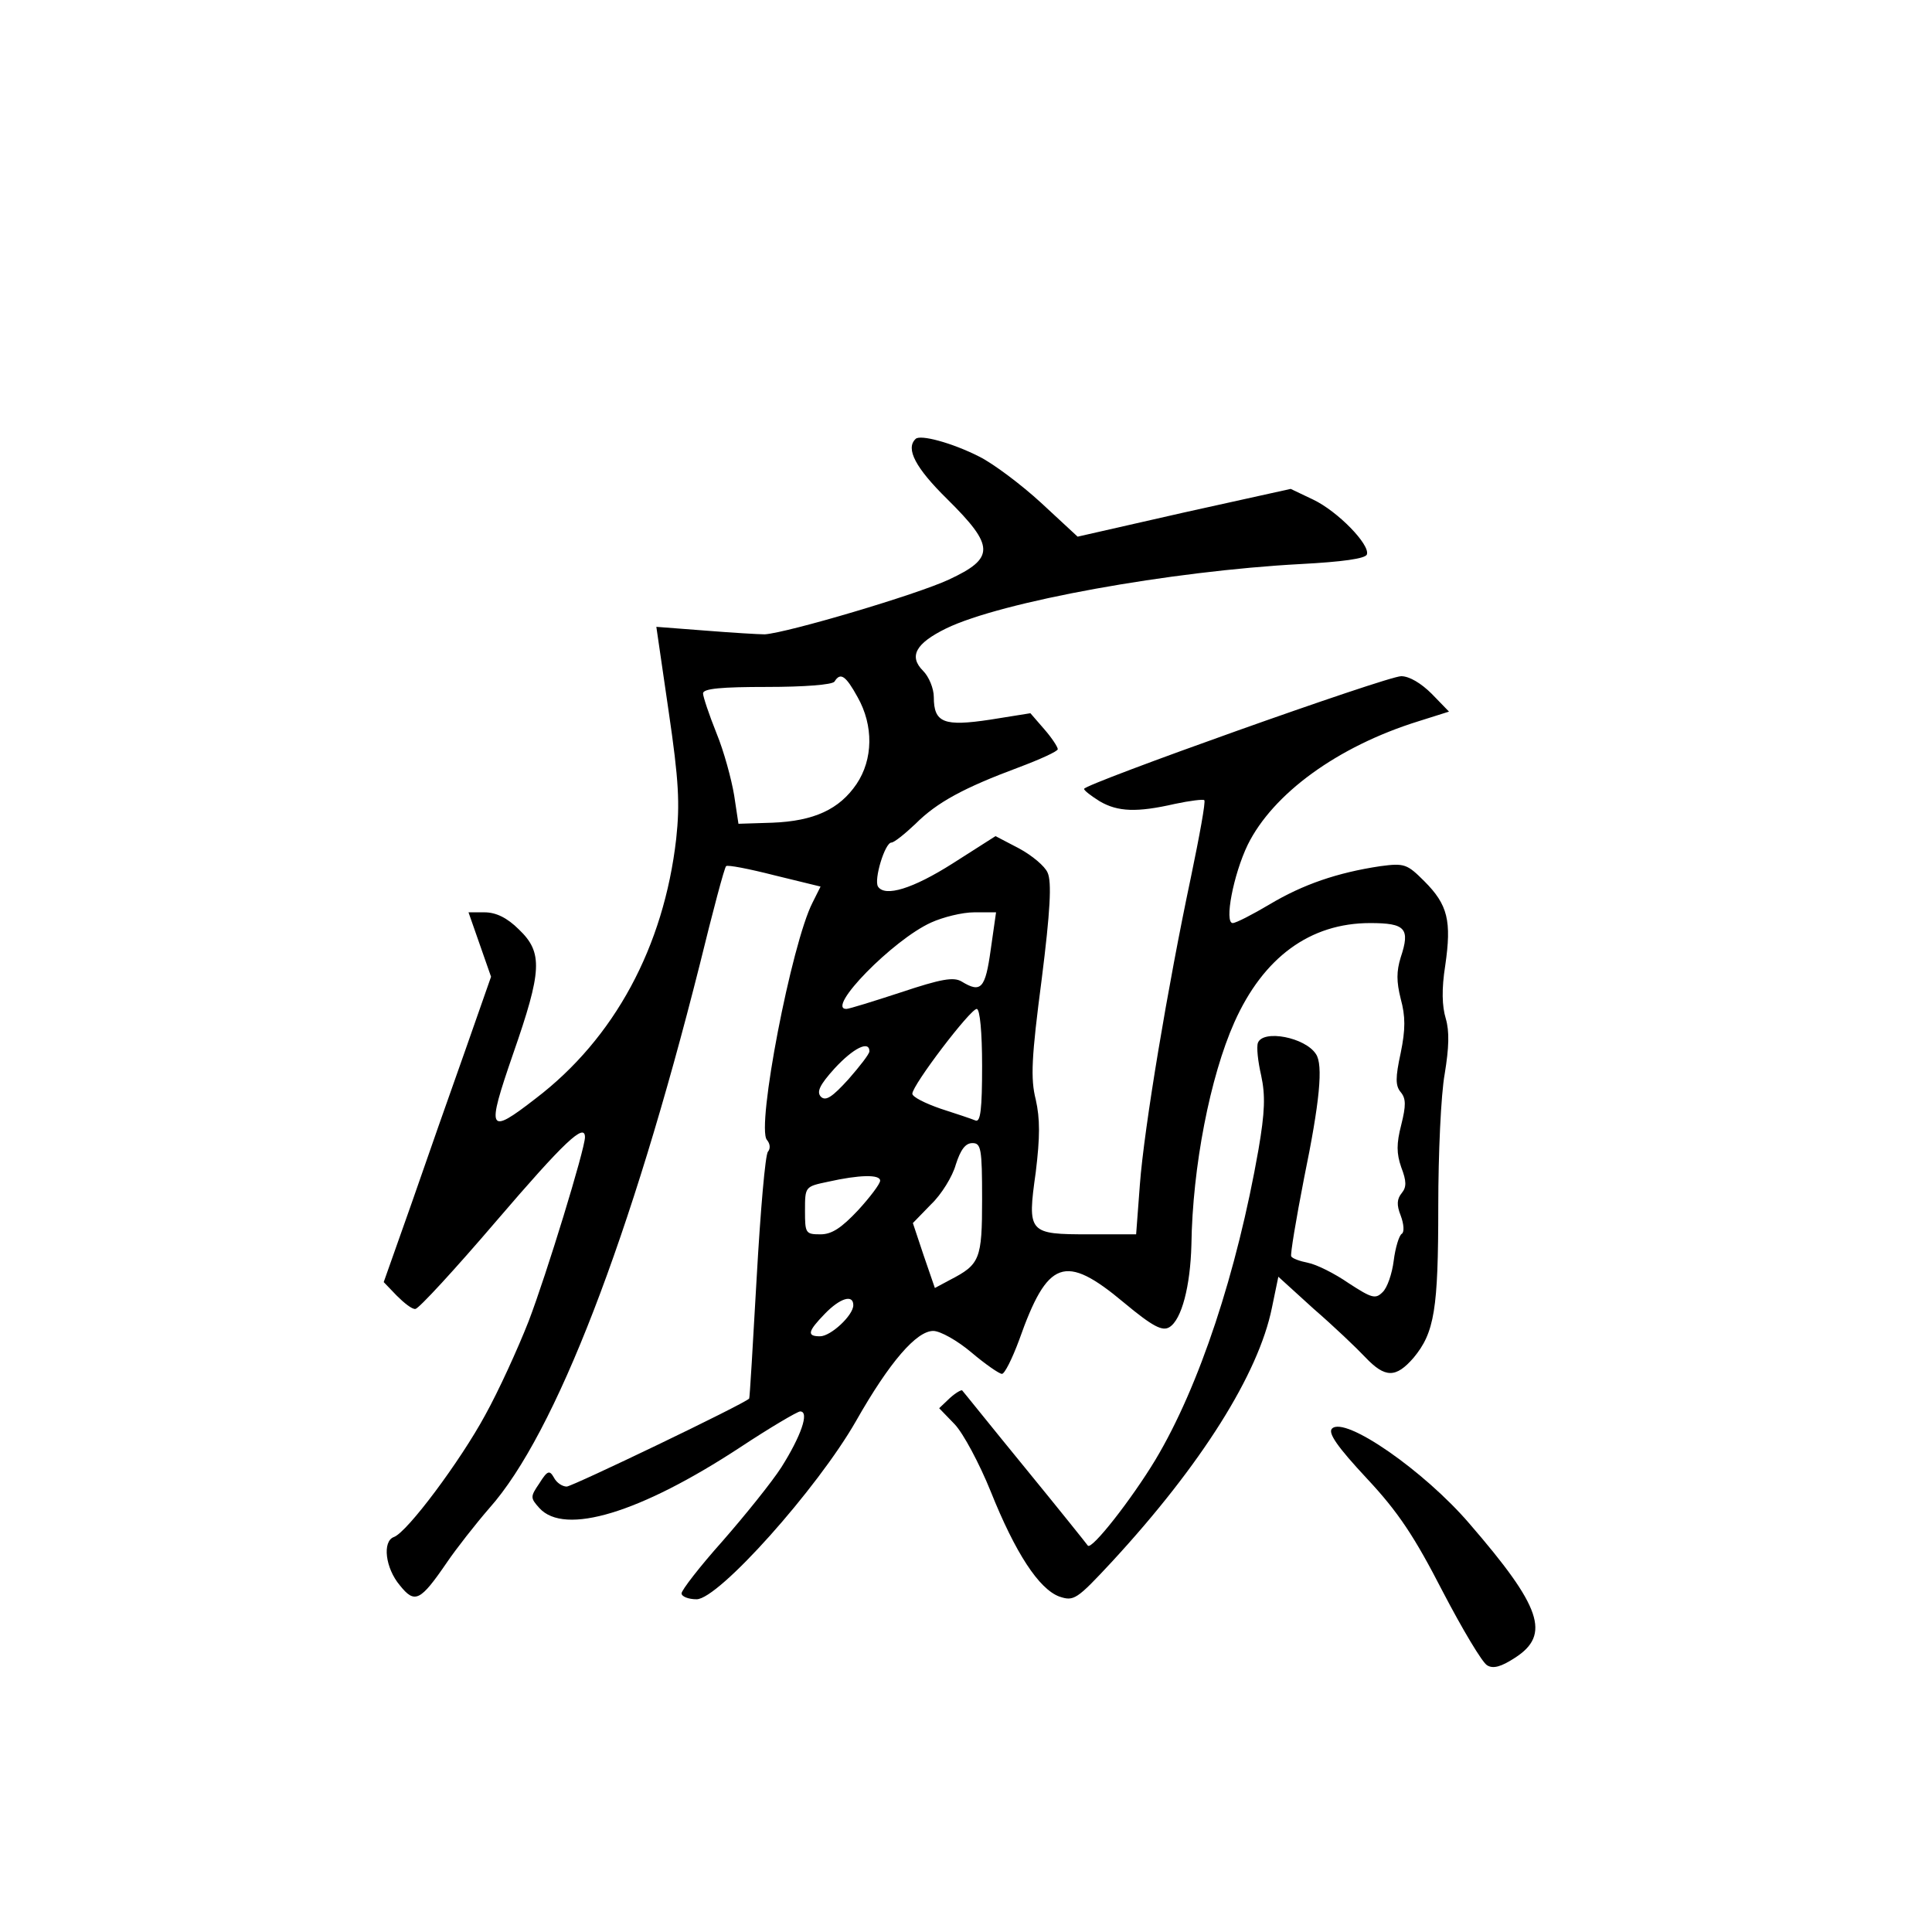 <?xml version="1.0" standalone="no"?>
<!DOCTYPE svg PUBLIC "-//W3C//DTD SVG 20010904//EN"
 "http://www.w3.org/TR/2001/REC-SVG-20010904/DTD/svg10.dtd">
<svg version="1.0" xmlns="http://www.w3.org/2000/svg"
 width="360pt" height="360pt" viewBox="0 0 360 360"
 preserveAspectRatio="xMidYMid meet">
<g transform="translate(0,360) scale(0.1,-0.1)"
fill="#000000" stroke="none">
<path d="M1706 2782 c-19 -18 0 -54 59 -112 89 -88 89 -110 3 -150 -60 -28
-300 -99 -343 -102 -11 0 -61 3 -111 7 l-91 7 23 -158 c19 -129 21 -172 14
-237 -23 -201 -115 -372 -262 -484 -89 -69 -92 -62 -42 83 54 155 56 189 11
232 -22 22 -43 32 -64 32 l-30 0 21 -60 21 -60 -48 -137 c-27 -76 -72 -204
-100 -285 l-52 -147 24 -25 c14 -14 29 -26 35 -25 6 0 74 74 151 164 126 147
165 184 165 156 0 -22 -72 -257 -105 -343 -20 -51 -56 -130 -81 -175 -46 -85
-145 -218 -170 -227 -22 -8 -16 -58 11 -90 28 -35 38 -30 88 43 17 25 53 71
79 101 123 138 264 505 392 1013 24 98 46 181 49 183 2 3 43 -5 90 -17 l86
-21 -15 -30 c-39 -76 -105 -418 -85 -442 6 -7 7 -16 2 -22 -5 -5 -14 -110 -21
-234 -7 -124 -13 -226 -14 -226 -9 -10 -330 -164 -340 -164 -8 0 -19 7 -24 17
-8 14 -12 13 -27 -11 -17 -25 -17 -27 0 -46 47 -52 188 -9 374 113 56 37 107
67 112 67 18 0 1 -47 -35 -104 -18 -28 -68 -90 -110 -138 -42 -47 -76 -91 -76
-97 0 -6 13 -11 28 -11 41 0 225 206 297 332 63 111 113 168 144 168 13 0 45
-18 71 -40 26 -22 52 -40 57 -40 5 0 19 28 32 63 53 150 85 162 195 70 54 -45
72 -54 85 -46 23 14 39 77 41 153 2 146 35 314 80 415 54 121 141 185 253 185
66 0 75 -10 57 -64 -8 -26 -8 -45 0 -77 9 -33 9 -57 0 -101 -10 -46 -10 -61 0
-73 10 -12 10 -25 1 -61 -9 -35 -9 -53 0 -79 10 -26 10 -37 1 -48 -9 -11 -10
-22 -2 -42 6 -16 7 -31 2 -34 -5 -3 -12 -26 -15 -50 -3 -24 -12 -51 -21 -59
-13 -13 -20 -11 -63 17 -26 18 -60 35 -76 38 -15 3 -29 8 -31 12 -2 3 9 69 24
146 29 141 36 211 22 231 -20 31 -98 46 -108 21 -3 -8 0 -35 6 -61 8 -37 7
-68 -5 -138 -40 -228 -110 -441 -192 -578 -44 -73 -119 -169 -126 -160 -2 3
-54 68 -117 145 -63 77 -115 142 -117 144 -1 2 -12 -4 -23 -14 l-20 -19 29
-30 c16 -17 46 -73 67 -125 46 -115 90 -182 128 -196 27 -9 32 -6 98 65 167
181 273 350 298 473 l12 58 66 -60 c37 -32 80 -73 96 -90 37 -39 57 -39 90 -1
39 47 46 90 46 282 0 98 5 209 12 247 8 49 9 79 2 103 -7 23 -8 55 -1 99 12
83 5 113 -39 157 -32 32 -37 34 -82 28 -80 -12 -144 -34 -206 -71 -32 -19 -63
-35 -69 -35 -16 0 1 90 28 146 47 95 167 183 318 230 l57 18 -32 33 c-20 20
-42 33 -57 33 -27 0 -591 -201 -591 -210 0 -3 13 -13 29 -23 34 -20 70 -21
140 -5 28 6 53 9 55 7 3 -2 -9 -67 -25 -144 -43 -203 -87 -466 -95 -572 l-7
-93 -87 0 c-114 0 -116 2 -100 116 8 66 8 99 0 135 -10 39 -8 79 11 224 16
127 19 182 11 199 -5 12 -29 32 -53 45 l-44 23 -80 -51 c-74 -47 -126 -63
-139 -43 -8 13 13 82 25 82 5 0 25 16 45 35 40 40 90 67 192 105 40 15 73 30
73 34 0 4 -11 21 -25 37 l-26 30 -75 -12 c-86 -13 -105 -6 -105 42 0 16 -9 38
-20 49 -27 27 -14 51 43 79 103 50 418 107 661 120 76 4 121 10 123 18 6 18
-54 80 -100 102 l-42 20 -199 -44 -198 -45 -68 63 c-37 34 -89 73 -115 86 -51
26 -111 42 -119 33z m-108 -481 c30 -53 29 -116 -2 -162 -32 -47 -79 -69 -157
-72 l-63 -2 -8 53 c-5 30 -19 82 -33 116 -14 35 -25 68 -25 74 0 9 35 12 119
12 69 0 122 4 126 10 11 18 21 11 43 -29z m248 -471 c-10 -72 -18 -81 -54 -59
-15 9 -38 5 -113 -20 -52 -17 -97 -31 -102 -31 -39 0 87 129 158 161 22 10 58
19 80 19 l41 0 -10 -70z m-16 -216 c0 -81 -3 -105 -12 -102 -7 3 -37 13 -65
22 -29 10 -53 22 -53 28 0 16 108 158 120 158 6 0 10 -44 10 -106z m-210 27
c0 -5 -18 -28 -39 -52 -30 -33 -42 -41 -51 -33 -9 9 -3 22 25 53 35 38 65 53
65 32z m210 -275 c0 -113 -4 -122 -60 -151 l-28 -15 -21 61 -20 60 34 35 c19
18 40 52 46 74 9 28 18 40 31 40 16 0 18 -10 18 -104z m-190 34 c0 -6 -19 -31
-41 -55 -31 -33 -49 -45 -70 -45 -28 0 -29 2 -29 44 0 45 0 45 43 54 58 13 97
14 97 2z m-50 -232 c0 -19 -42 -58 -62 -58 -25 0 -23 9 9 42 28 29 53 37 53
16z"/>
<path d="M2482 938 c-8 -8 10 -34 65 -93 59 -63 89 -109 141 -210 37 -71 74
-133 83 -138 11 -7 26 -3 52 14 67 43 49 95 -85 250 -84 98 -232 201 -256 177z"/>
</g>
</svg>
